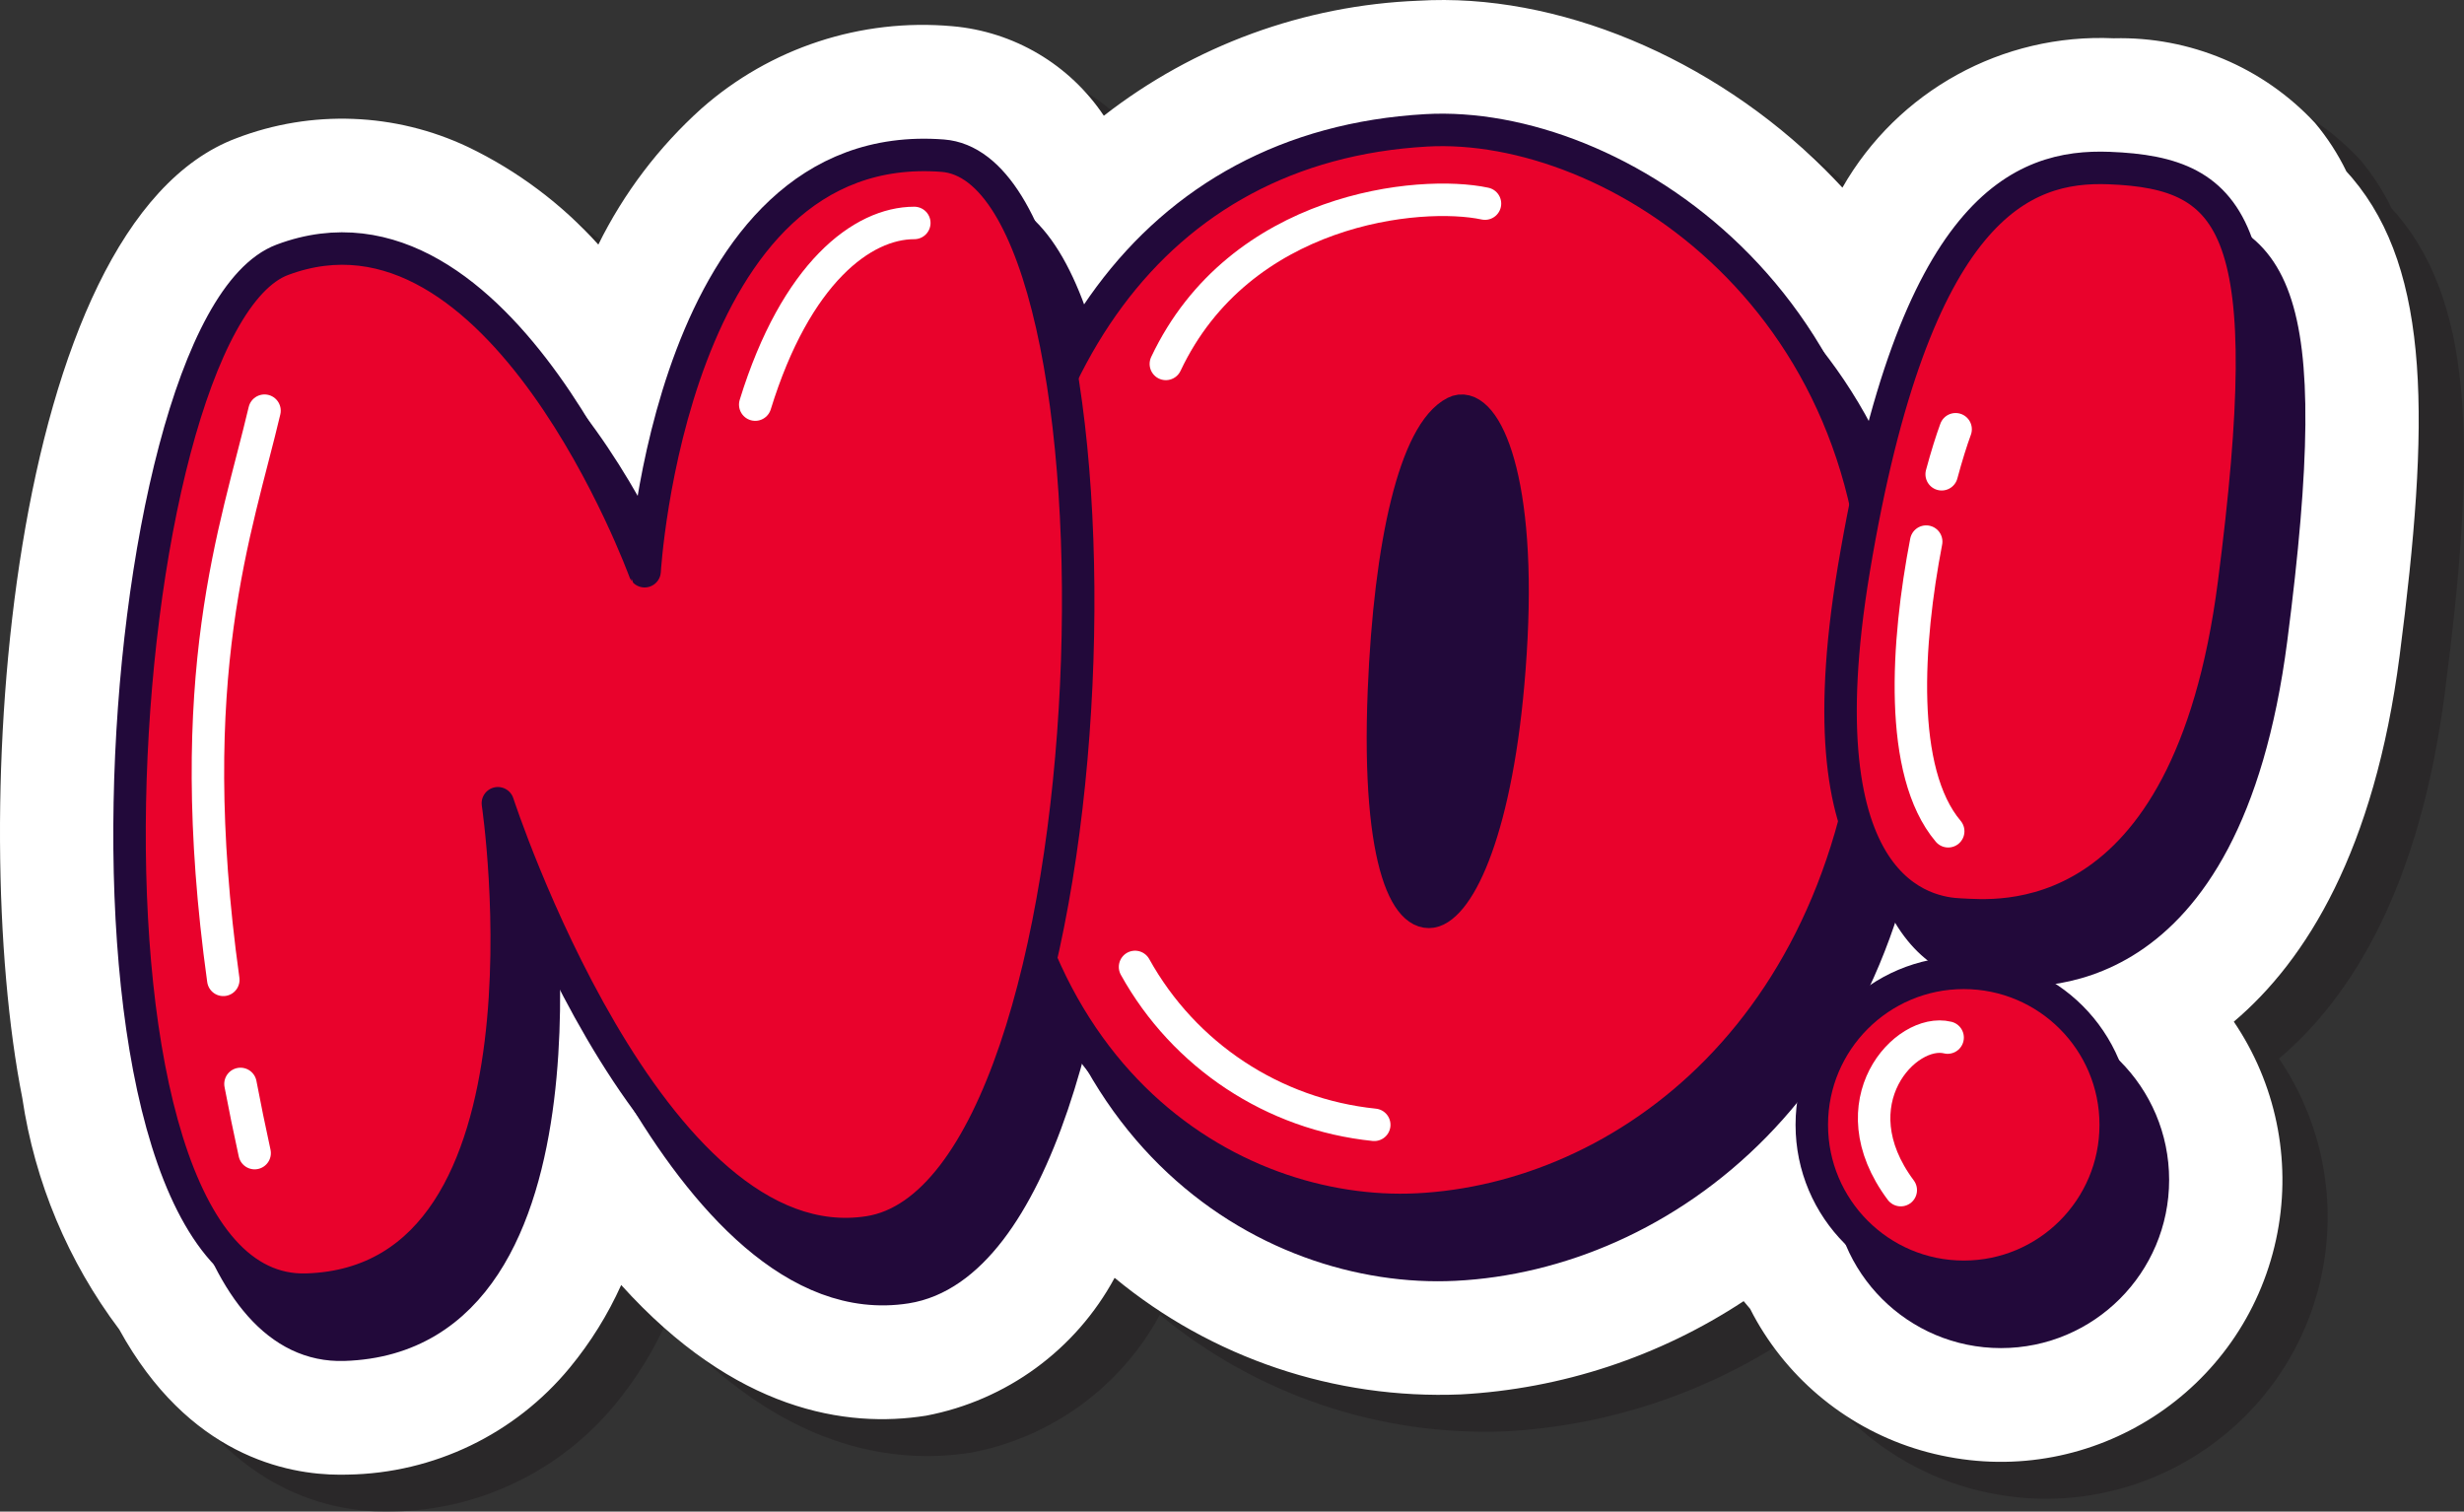 <?xml version="1.0" ?><svg id="Layer_1" style="enable-background:new 0 0 75.884 46.551;" version="1.1" viewBox="0 0 75.884 46.551" xml:space="preserve" xmlns="http://www.w3.org/2000/svg" xmlns:xlink="http://www.w3.org/1999/xlink"><rect x="0" y="0" width="75.884" height="46.551" fill="#333333" stroke="none"/><style type="text/css">
	.st0{opacity:0.5;fill:#231F20;enable-background:new    ;}
	.st1{fill:#FFFFFF;}
	.st2{fill:#22093A;stroke:#22093A;stroke-linecap:round;stroke-linejoin:round;}
	.st3{fill:#E9022C;stroke:#22093A;stroke-linecap:round;stroke-linejoin:round;}
	.st4{fill:none;stroke:#FFFFFF;stroke-linecap:round;stroke-linejoin:round;}
</style><g id="Layer_2_00000157987050183944129620000009780076427600127653_"><g id="Layer_1-2"><path class="st0" d="M75.295,21.333c0.924-7.134,0.98-11.829-1.461-14.715    c-0.058-0.068-0.117-0.135-0.178-0.201c-0.26-0.536-0.584-1.038-0.967-1.494    C71.093,3.206,68.837,2.257,66.494,2.316c-3.428-0.157-6.656,1.619-8.358,4.599    C57.959,6.726,57.78,6.54,57.598,6.358C54.126,2.899,49.329,0.903,45.079,1.159    c-3.521,0.138-6.911,1.377-9.69,3.542c-1.056-1.579-2.772-2.593-4.665-2.757    c-2.815-0.252-5.611,0.666-7.729,2.537c-1.314,1.182-2.391,2.603-3.174,4.188    C18.692,7.416,17.329,6.395,15.809,5.664c-2.242-1.061-4.821-1.158-7.137-0.27    C1.605,8.046,0.37,26.294,2.081,34.952c0.384,2.587,1.411,5.036,2.985,7.125    c2.131,3.88,5.154,4.474,6.802,4.474H11.871l0.228-0.003    c2.654-0.041,5.157-1.246,6.844-3.295c0.638-0.774,1.17-1.63,1.582-2.544    c3.514,3.894,6.937,4.412,9.386,4.025c2.477-0.469,4.611-2.028,5.81-4.246    c2.989,2.47,6.785,3.749,10.659,3.59c3.107-0.168,6.114-1.16,8.713-2.872    c0.065,0.08,0.132,0.159,0.201,0.238c0.127,0.253,0.267,0.498,0.42,0.736    c1.243,1.939,3.21,3.299,5.463,3.778c4.686,1.011,9.303-1.968,10.314-6.654    c0.486-2.251,0.057-4.603-1.192-6.538c-0.036-0.056-0.072-0.111-0.11-0.166    C72.434,30.698,74.52,27.315,75.295,21.333z"/><path class="st1" d="M73.901,20.195c0.924-7.134,0.98-11.829-1.461-14.715    c-0.058-0.068-0.117-0.135-0.178-0.201c-0.26-0.536-0.584-1.038-0.967-1.494    c-1.597-1.716-3.853-2.665-6.196-2.606c-3.428-0.157-6.656,1.619-8.358,4.599    c-0.176-0.189-0.355-0.375-0.537-0.557c-3.472-3.459-8.269-5.455-12.519-5.199    c-3.521,0.138-6.911,1.377-9.69,3.542c-1.056-1.579-2.772-2.593-4.665-2.757    c-2.815-0.252-5.611,0.666-7.729,2.537c-1.314,1.182-2.391,2.603-3.174,4.188    c-1.129-1.253-2.492-2.274-4.012-3.005c-2.242-1.061-4.821-1.158-7.137-0.27    C0.21,6.909-1.025,25.157,0.687,33.815c0.384,2.587,1.411,5.036,2.985,7.125    c2.131,3.88,5.154,4.474,6.802,4.474h0.003l0.228-0.003    c2.654-0.041,5.157-1.246,6.844-3.295c0.638-0.774,1.17-1.63,1.582-2.544    c3.514,3.894,6.937,4.412,9.386,4.025c2.477-0.469,4.611-2.028,5.81-4.246    c2.989,2.47,6.785,3.749,10.659,3.59c3.107-0.168,6.114-1.16,8.713-2.872    c0.065,0.08,0.132,0.159,0.201,0.238c0.127,0.253,0.267,0.498,0.42,0.736    c1.243,1.939,3.21,3.299,5.463,3.778c4.686,1.011,9.303-1.968,10.314-6.654    c0.486-2.251,0.057-4.603-1.192-6.538c-0.036-0.056-0.072-0.111-0.11-0.166    C71.039,29.561,73.125,26.178,73.901,20.195z"/><path class="st2" d="M45.069,5.711c5.766-0.328,14.529,5.294,13.931,16.505    s-7.892,16.415-14.201,16.728c-5.693,0.282-13.275-4.071-13.033-16.019    C31.964,13.135,36.599,6.193,45.069,5.711z"/><path class="st2" d="M45.953,14.395c0.833-0.426,2.002,1.747,1.738,6.941    s-1.395,7.939-2.306,8.384c-0.822,0.401-1.842-1.243-1.617-6.76    C43.953,18.44,44.729,15.021,45.953,14.395z"/><path class="st2" d="M9.839,9.697c-5.436,2.04-7.336,31.969,0.751,31.714s5.888-14.979,5.888-14.979    s4.653,14.275,11.428,13.211c7.766-1.221,8.5-32.673,2.273-33.153    c-8.39-0.646-9.182,12.797-9.182,12.797S16.581,7.168,9.839,9.697z"/><path class="st2" d="M66.1,6.871c-2.668-0.102-5.993,1.148-7.863,12.363    c-1.669,10.012,2.267,10.588,3.289,10.627s6.999,0.784,8.419-10.18S70.052,7.022,66.1,6.871z"/><circle class="st2" cx="61.623" cy="36.335" r="4.68"/><path class="st3" d="M43.924,4.014C49.69,3.686,58.453,9.309,57.854,20.519    s-7.892,16.415-14.201,16.728c-5.693,0.282-13.275-4.071-13.033-16.019    C30.819,11.439,35.454,4.497,43.924,4.014z"/><path class="st2" d="M44.807,12.699c0.833-0.426,2.002,1.747,1.738,6.941s-1.395,7.939-2.306,8.384    c-0.822,0.401-1.842-1.243-1.617-6.76C42.807,16.744,43.584,13.324,44.807,12.699z"/><path class="st3" d="M8.694,8.001c-5.436,2.04-7.336,31.969,0.751,31.714s5.888-14.979,5.888-14.979    s4.653,14.275,11.428,13.211c7.766-1.221,8.5-32.673,2.273-33.153    c-8.39-0.646-9.182,12.797-9.182,12.797S15.435,5.472,8.694,8.001z"/><path class="st3" d="M64.954,5.175c-2.668-0.102-5.993,1.148-7.863,12.363    c-1.669,10.012,2.267,10.588,3.289,10.627s6.999,0.784,8.419-10.18S68.907,5.326,64.954,5.175z"/><circle class="st3" cx="60.478" cy="34.639" r="4.68"/><path class="st4" d="M7.406,33.38c0.13,0.687,0.276,1.397,0.436,2.13"/><path class="st4" d="M8.146,12.647C7.286,16.302,5.572,20.763,6.877,30.175"/><path class="st4" d="M28.158,6.866c-1.595,0-3.646,1.531-4.899,5.594"/><path class="st4" d="M45.733,6.27c-1.996-0.426-7.549,0.114-9.828,4.937"/><path class="st4" d="M59.981,31.952c-1.291-0.315-3.456,2.001-1.443,4.698"/><path class="st4" d="M59.321,16.679c-0.596,3.093-0.868,7.091,0.678,8.92"/><path class="st4" d="M60.227,13.219c-0.129,0.352-0.278,0.826-0.429,1.386"/><path class="st4" d="M34.956,29.777c1.513,2.728,4.264,4.544,7.367,4.862"/></g></g></svg>